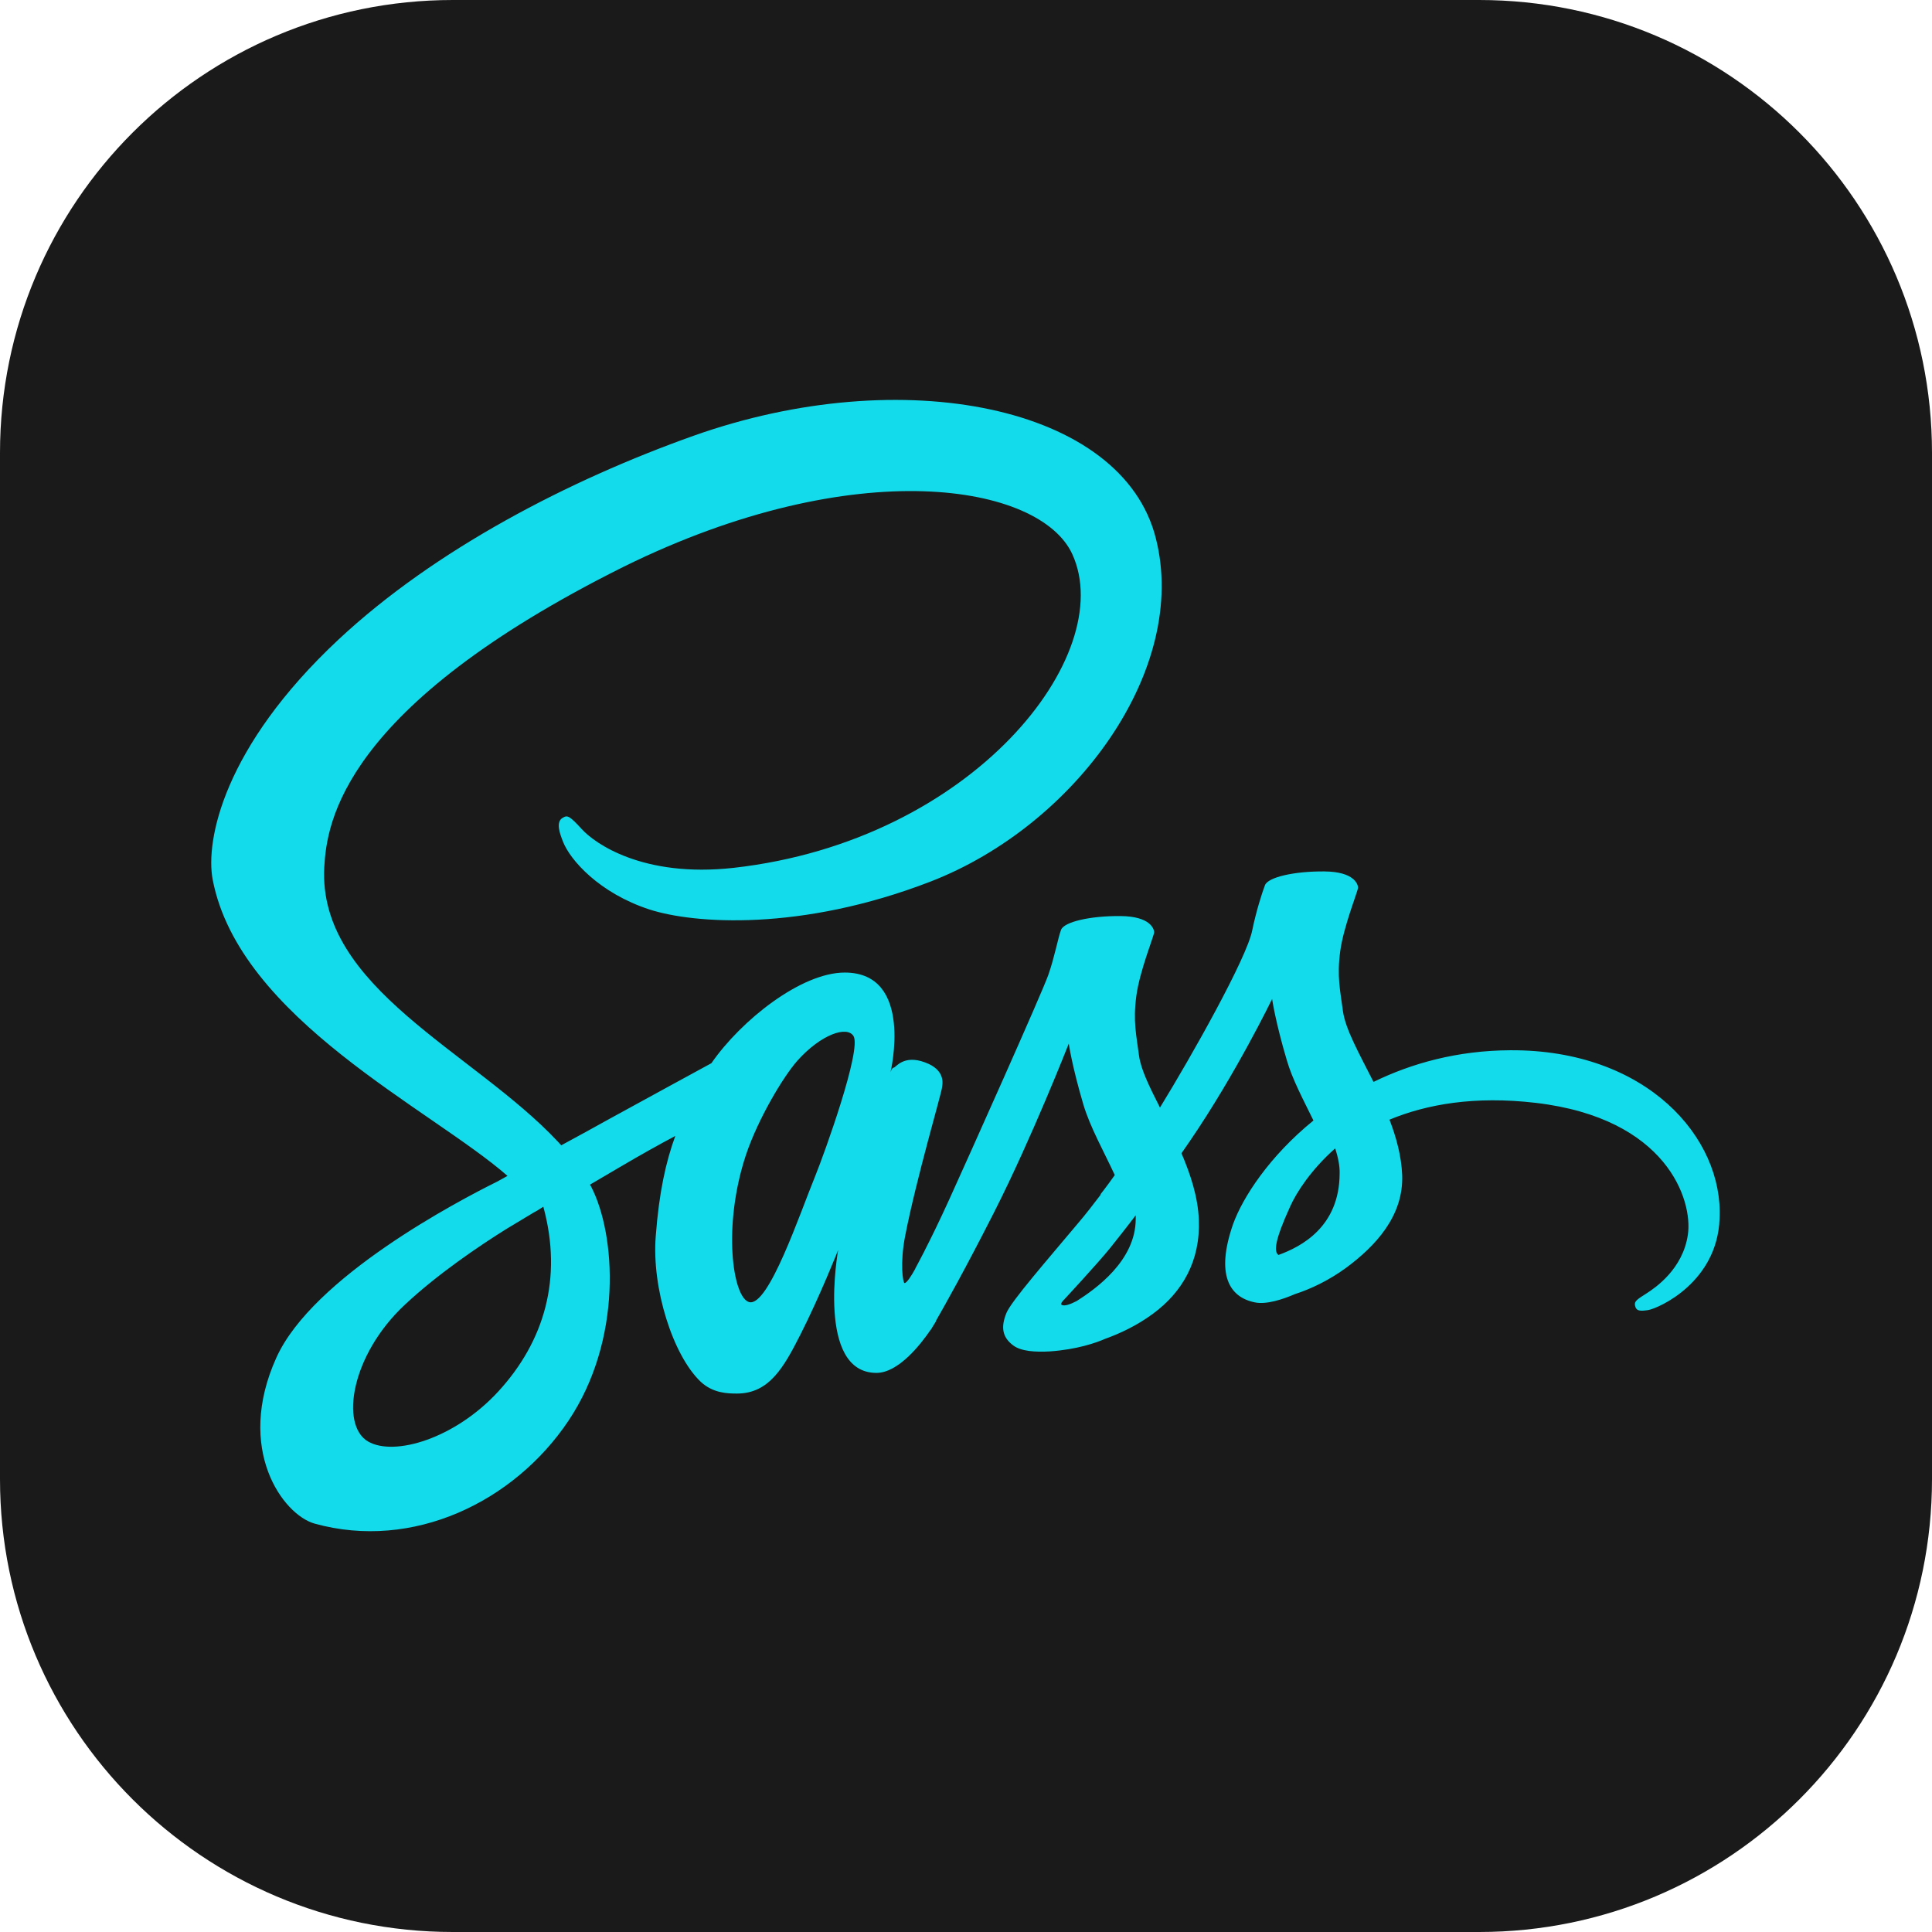 <svg width="100" height="100" viewBox="0 0 100 100" fill="none" xmlns="http://www.w3.org/2000/svg">
<path d="M76.562 0H23.438C10.493 0 0 10.493 0 23.438V76.562C0 89.507 10.493 100 23.438 100H76.562C89.507 100 100 89.507 100 76.562V23.438C100 10.493 89.507 0 76.562 0Z" fill="#1A1A1A"/>
<path d="M89.062 20.703H10.938V79.261H89.062V20.703Z" fill="#1A1A1A"/>
<path d="M78.167 54.361C75.443 54.375 73.075 55.031 71.093 56C70.366 54.56 69.638 53.276 69.51 52.335C69.367 51.237 69.196 50.567 69.367 49.255C69.538 47.943 70.309 46.075 70.294 45.932C70.28 45.789 70.123 45.119 68.554 45.105C66.986 45.091 65.631 45.404 65.474 45.818C65.317 46.231 65.018 47.173 64.818 48.142C64.547 49.569 61.68 54.66 60.04 57.327C59.513 56.286 59.056 55.373 58.956 54.646C58.814 53.548 58.643 52.877 58.814 51.565C58.985 50.253 59.755 48.385 59.741 48.242C59.727 48.1 59.569 47.429 58.001 47.415C56.432 47.401 55.077 47.714 54.92 48.128C54.763 48.542 54.592 49.512 54.264 50.453C53.936 51.394 50.129 59.894 49.13 62.09C48.617 63.217 48.175 64.115 47.861 64.728C47.861 64.728 47.846 64.771 47.804 64.843C47.533 65.37 47.376 65.655 47.376 65.655C47.376 65.655 47.376 65.655 47.376 65.67C47.162 66.055 46.934 66.411 46.819 66.411C46.734 66.411 46.577 65.385 46.848 63.987C47.419 61.035 48.773 56.443 48.759 56.286C48.759 56.2 49.016 55.401 47.875 54.988C46.763 54.574 46.363 55.259 46.263 55.259C46.164 55.259 46.092 55.502 46.092 55.502C46.092 55.502 47.333 50.339 43.725 50.339C41.471 50.339 38.362 52.806 36.822 55.031C35.852 55.559 33.785 56.685 31.574 57.897C30.733 58.368 29.863 58.839 29.05 59.281C28.993 59.224 28.936 59.152 28.879 59.095C24.515 54.432 16.442 51.138 16.785 44.877C16.913 42.594 17.698 36.605 32.287 29.331C44.295 23.413 53.851 25.053 55.505 28.69C57.872 33.881 50.385 43.521 37.977 44.919C33.243 45.447 30.761 43.621 30.134 42.937C29.478 42.224 29.378 42.181 29.135 42.324C28.736 42.538 28.993 43.179 29.135 43.55C29.506 44.52 31.032 46.231 33.613 47.073C35.895 47.814 41.443 48.228 48.16 45.632C55.676 42.723 61.552 34.637 59.826 27.862C58.101 20.988 46.691 18.721 35.895 22.557C29.478 24.839 22.518 28.433 17.512 33.111C11.565 38.673 10.624 43.507 11.009 45.532C12.392 52.72 22.304 57.398 26.269 60.864C26.069 60.978 25.884 61.078 25.727 61.163C23.744 62.147 16.186 66.098 14.303 70.276C12.164 75.011 14.646 78.405 16.286 78.862C21.377 80.274 26.611 77.735 29.421 73.542C32.23 69.349 31.888 63.901 30.59 61.406C30.576 61.377 30.561 61.349 30.533 61.32C31.046 61.021 31.574 60.707 32.087 60.407C33.1 59.809 34.098 59.252 34.954 58.796C34.469 60.122 34.113 61.705 33.941 63.987C33.727 66.668 34.826 70.148 36.266 71.517C36.908 72.116 37.664 72.13 38.149 72.13C39.832 72.13 40.587 70.733 41.429 69.079C42.456 67.053 43.383 64.7 43.383 64.7C43.383 64.7 42.227 71.061 45.365 71.061C46.506 71.061 47.661 69.578 48.175 68.822C48.175 68.836 48.175 68.836 48.175 68.836C48.175 68.836 48.203 68.793 48.26 68.693C48.374 68.508 48.445 68.394 48.445 68.394C48.445 68.394 48.445 68.38 48.445 68.365C48.902 67.567 49.928 65.755 51.455 62.746C53.423 58.867 55.319 54.018 55.319 54.018C55.319 54.018 55.491 55.202 56.075 57.17C56.418 58.325 57.131 59.594 57.701 60.821C57.245 61.463 56.96 61.819 56.96 61.819C56.96 61.819 56.96 61.819 56.974 61.834C56.603 62.318 56.204 62.846 55.762 63.359C54.207 65.214 52.353 67.339 52.096 67.952C51.797 68.679 51.868 69.207 52.439 69.635C52.852 69.948 53.594 69.991 54.35 69.948C55.747 69.848 56.732 69.506 57.216 69.292C57.972 69.021 58.857 68.608 59.684 67.995C61.21 66.868 62.137 65.256 62.051 63.131C62.008 61.962 61.623 60.792 61.153 59.694C61.295 59.495 61.423 59.295 61.566 59.095C63.977 55.573 65.844 51.708 65.844 51.708C65.844 51.708 66.016 52.891 66.6 54.86C66.885 55.858 67.47 56.942 67.984 57.997C65.716 59.837 64.319 61.976 63.819 63.374C62.921 65.969 63.62 67.139 64.946 67.41C65.545 67.538 66.401 67.253 67.028 66.982C67.827 66.725 68.768 66.283 69.667 65.627C71.193 64.5 72.662 62.932 72.576 60.807C72.533 59.837 72.277 58.881 71.92 57.954C73.845 57.156 76.327 56.714 79.493 57.084C86.282 57.883 87.622 62.119 87.365 63.901C87.109 65.684 85.682 66.654 85.212 66.954C84.741 67.253 84.584 67.353 84.627 67.567C84.684 67.88 84.912 67.866 85.312 67.809C85.868 67.709 88.877 66.369 89.005 63.089C89.219 58.896 85.226 54.318 78.167 54.361ZM25.798 72.016C23.545 74.469 20.407 75.396 19.052 74.612C17.598 73.77 18.168 70.148 20.935 67.552C22.618 65.969 24.785 64.5 26.226 63.602C26.554 63.402 27.039 63.117 27.624 62.761C27.723 62.703 27.78 62.675 27.78 62.675C27.895 62.603 28.009 62.532 28.123 62.461C29.135 66.169 28.166 69.435 25.798 72.016ZM42.199 60.864C41.414 62.775 39.775 67.666 38.776 67.396C37.92 67.167 37.393 63.459 38.605 59.794C39.218 57.954 40.516 55.758 41.272 54.902C42.498 53.533 43.853 53.077 44.181 53.633C44.595 54.361 42.684 59.666 42.199 60.864ZM55.733 67.339C55.405 67.51 55.091 67.624 54.949 67.538C54.849 67.481 55.091 67.253 55.091 67.253C55.091 67.253 56.789 65.427 57.459 64.6C57.844 64.115 58.3 63.545 58.785 62.903C58.785 62.96 58.785 63.032 58.785 63.089C58.785 65.271 56.675 66.739 55.733 67.339ZM66.173 64.957C65.93 64.785 65.973 64.215 66.786 62.432C67.1 61.734 67.841 60.564 69.111 59.438C69.253 59.894 69.353 60.336 69.339 60.75C69.325 63.502 67.356 64.529 66.173 64.957Z" fill="#14DBEB"/>
</svg>
